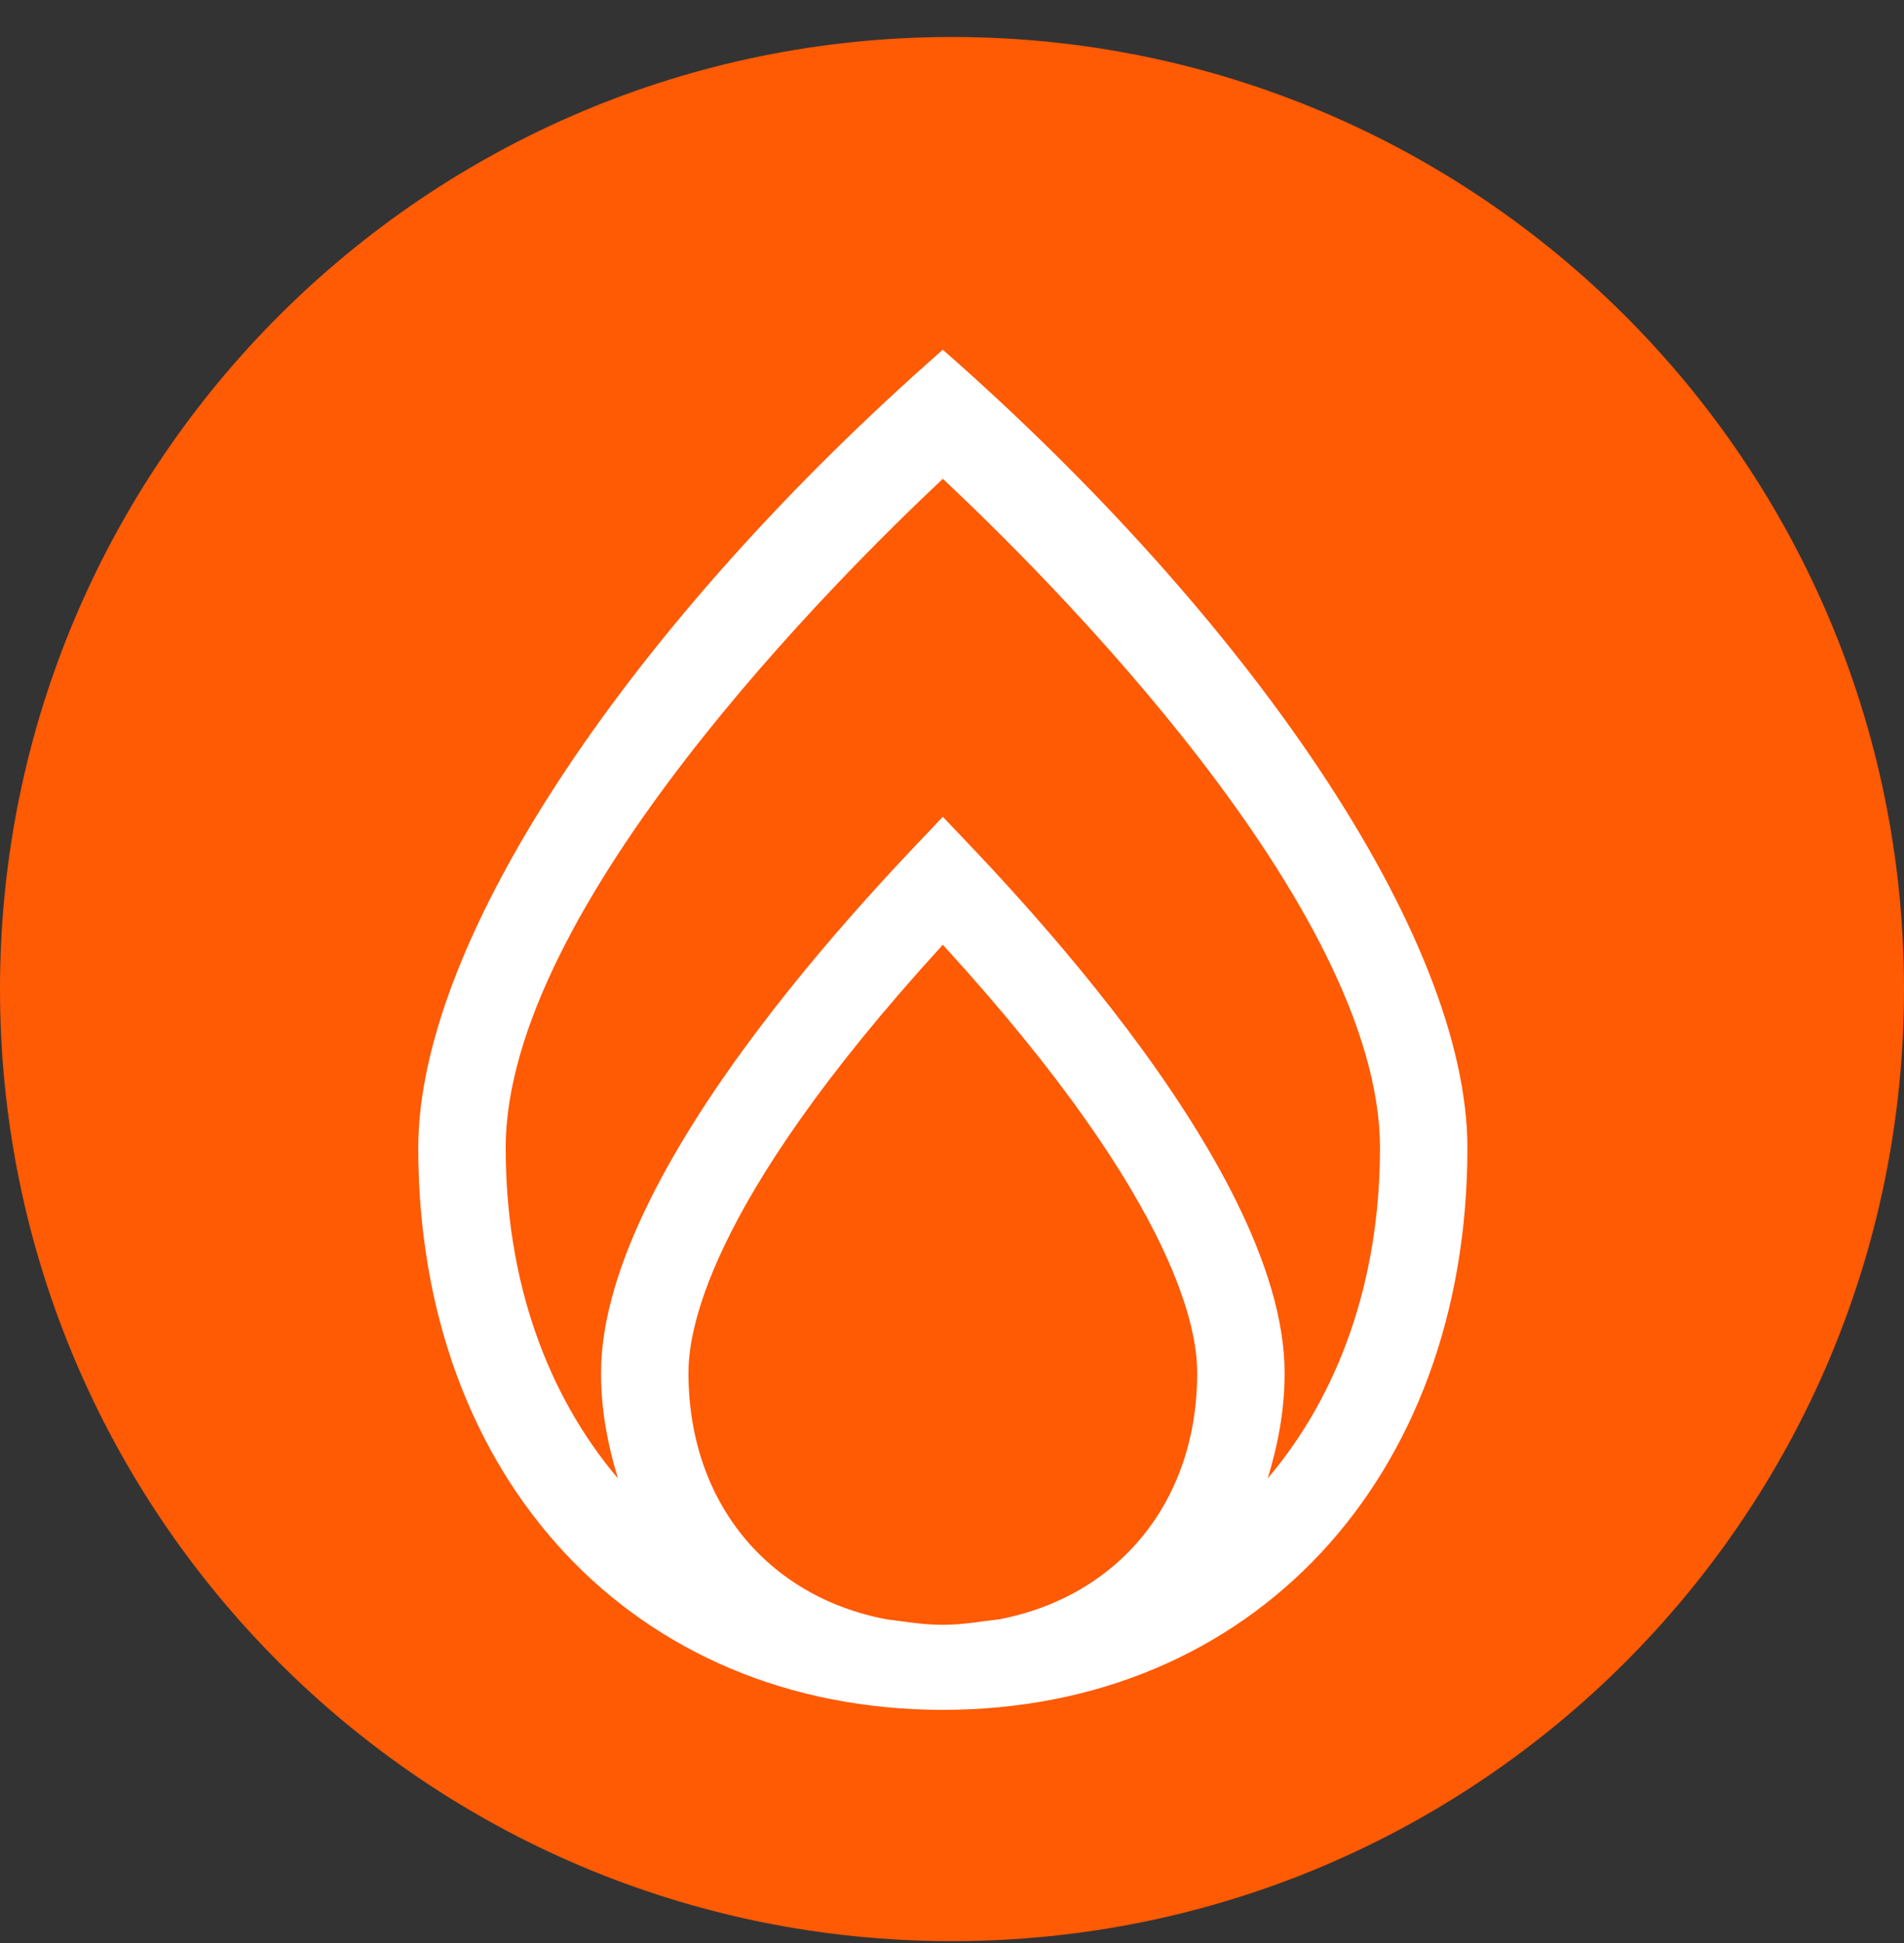 <svg width="49" height="50" viewBox="0 0 49 50" fill="none" xmlns="http://www.w3.org/2000/svg">
<rect x="0" y="0" width="49" height="50" fill="#333333" stroke="none"/>
<path d="M49 25.452C49 38.983 38.031 49.952 24.5 49.952C10.969 49.952 0 38.983 0 25.452C0 11.921 10.969 0.952 24.5 0.952C38.031 0.952 49 11.921 49 25.452Z" fill="#FF5A04"/>
<path d="M24.264 9C16.368 15.925 10.764 24.101 10.764 29.542C10.764 38.053 16.319 44 24.264 44C32.209 44 37.764 38.053 37.764 29.542C37.764 24.08 32.125 15.898 24.264 9ZM17.718 35.332C17.718 34.423 18.013 31.148 24.264 24.312C30.515 31.148 30.81 34.423 30.81 35.332C30.81 38.648 28.778 41.081 25.719 41.669C25.241 41.724 24.77 41.812 24.264 41.812C23.758 41.812 23.287 41.73 22.808 41.669C19.75 41.088 17.718 38.648 17.718 35.332ZM32.624 38.046C32.884 37.198 33.06 36.303 33.06 35.332C33.06 29.802 25.136 21.968 24.264 21.018C23.357 22.009 15.468 29.809 15.468 35.332C15.468 36.303 15.644 37.198 15.904 38.046C14.09 35.906 13.014 32.987 13.014 29.542C13.014 23.335 21.634 14.79 24.264 12.322C26.894 14.783 35.514 23.335 35.514 29.542C35.514 32.987 34.438 35.906 32.624 38.046Z" fill="white"/>
</svg>
